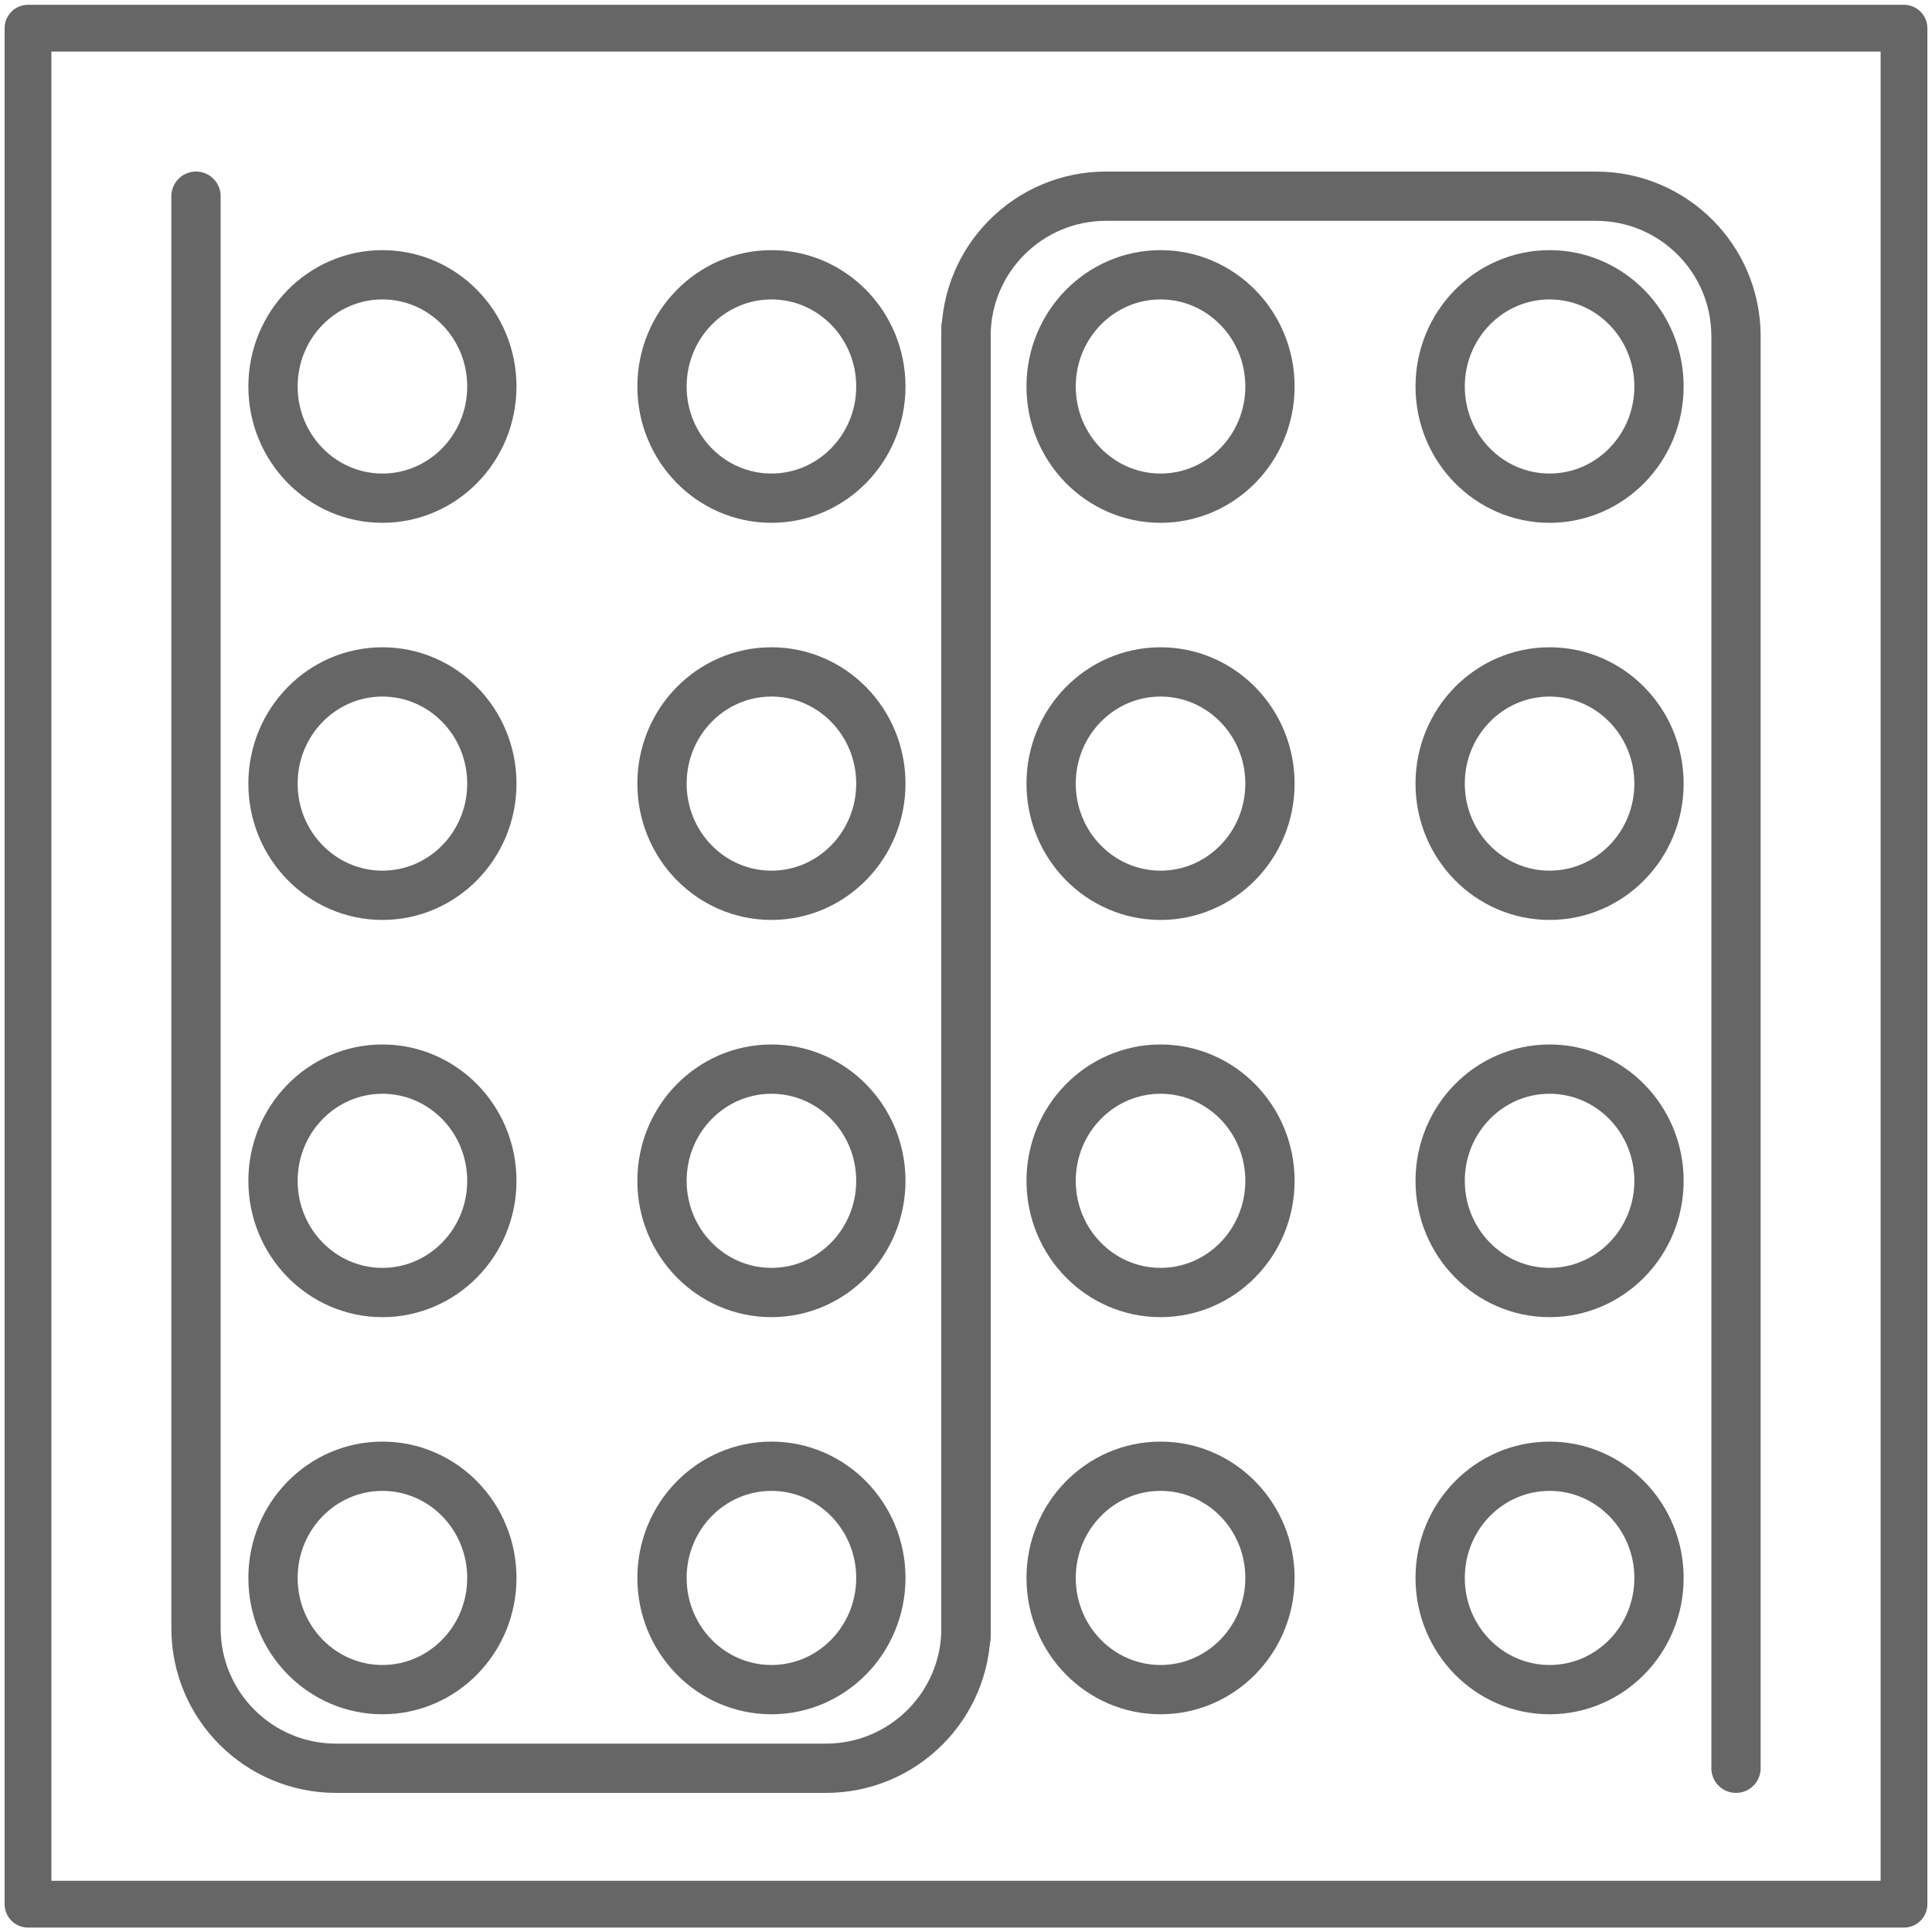 <svg width="69" height="69" viewBox="0 0 69 69" fill="none" xmlns="http://www.w3.org/2000/svg">
<rect x="1" y="1.007" width="67" height="67" stroke="#666666" stroke-width="1.67" stroke-linejoin="round"/>
<ellipse cx="13.658" cy="13.803" rx="3.908" ry="3.989" stroke="#666666" stroke-width="1.76"/>
<ellipse cx="13.658" cy="27.986" rx="3.908" ry="3.989" stroke="#666666" stroke-width="1.76"/>
<ellipse cx="13.658" cy="42.172" rx="3.908" ry="3.989" stroke="#666666" stroke-width="1.76"/>
<ellipse cx="13.658" cy="56.355" rx="3.908" ry="3.989" stroke="#666666" stroke-width="1.76"/>
<ellipse cx="27.551" cy="13.803" rx="3.908" ry="3.989" stroke="#666666" stroke-width="1.76"/>
<ellipse cx="27.551" cy="27.986" rx="3.908" ry="3.989" stroke="#666666" stroke-width="1.76"/>
<ellipse cx="27.551" cy="42.172" rx="3.908" ry="3.989" stroke="#666666" stroke-width="1.76"/>
<ellipse cx="27.551" cy="56.355" rx="3.908" ry="3.989" stroke="#666666" stroke-width="1.76"/>
<ellipse cx="41.448" cy="13.803" rx="3.908" ry="3.989" stroke="#666666" stroke-width="1.76"/>
<ellipse cx="41.448" cy="27.986" rx="3.908" ry="3.989" stroke="#666666" stroke-width="1.76"/>
<ellipse cx="41.448" cy="42.172" rx="3.908" ry="3.989" stroke="#666666" stroke-width="1.76"/>
<ellipse cx="41.448" cy="56.355" rx="3.908" ry="3.989" stroke="#666666" stroke-width="1.76"/>
<ellipse cx="55.342" cy="13.803" rx="3.908" ry="3.989" stroke="#666666" stroke-width="1.76"/>
<ellipse cx="55.342" cy="27.986" rx="3.908" ry="3.989" stroke="#666666" stroke-width="1.76"/>
<ellipse cx="55.342" cy="42.172" rx="3.908" ry="3.989" stroke="#666666" stroke-width="1.76"/>
<ellipse cx="55.342" cy="56.355" rx="3.908" ry="3.989" stroke="#666666" stroke-width="1.76"/>
<path d="M7 7.007V58.152C7 60.914 9.239 63.152 12 63.152H29.5C32.261 63.152 34.5 60.914 34.5 58.152V11.686" stroke="#666666" stroke-width="1.76" stroke-linecap="round" stroke-linejoin="round"/>
<path d="M62 63.152L62 12.007C62 9.245 59.761 7.007 57 7.007L39.5 7.007C36.739 7.007 34.5 9.245 34.5 12.007L34.5 58.474" stroke="#666666" stroke-width="1.76" stroke-linecap="round" stroke-linejoin="round"/>
</svg>
